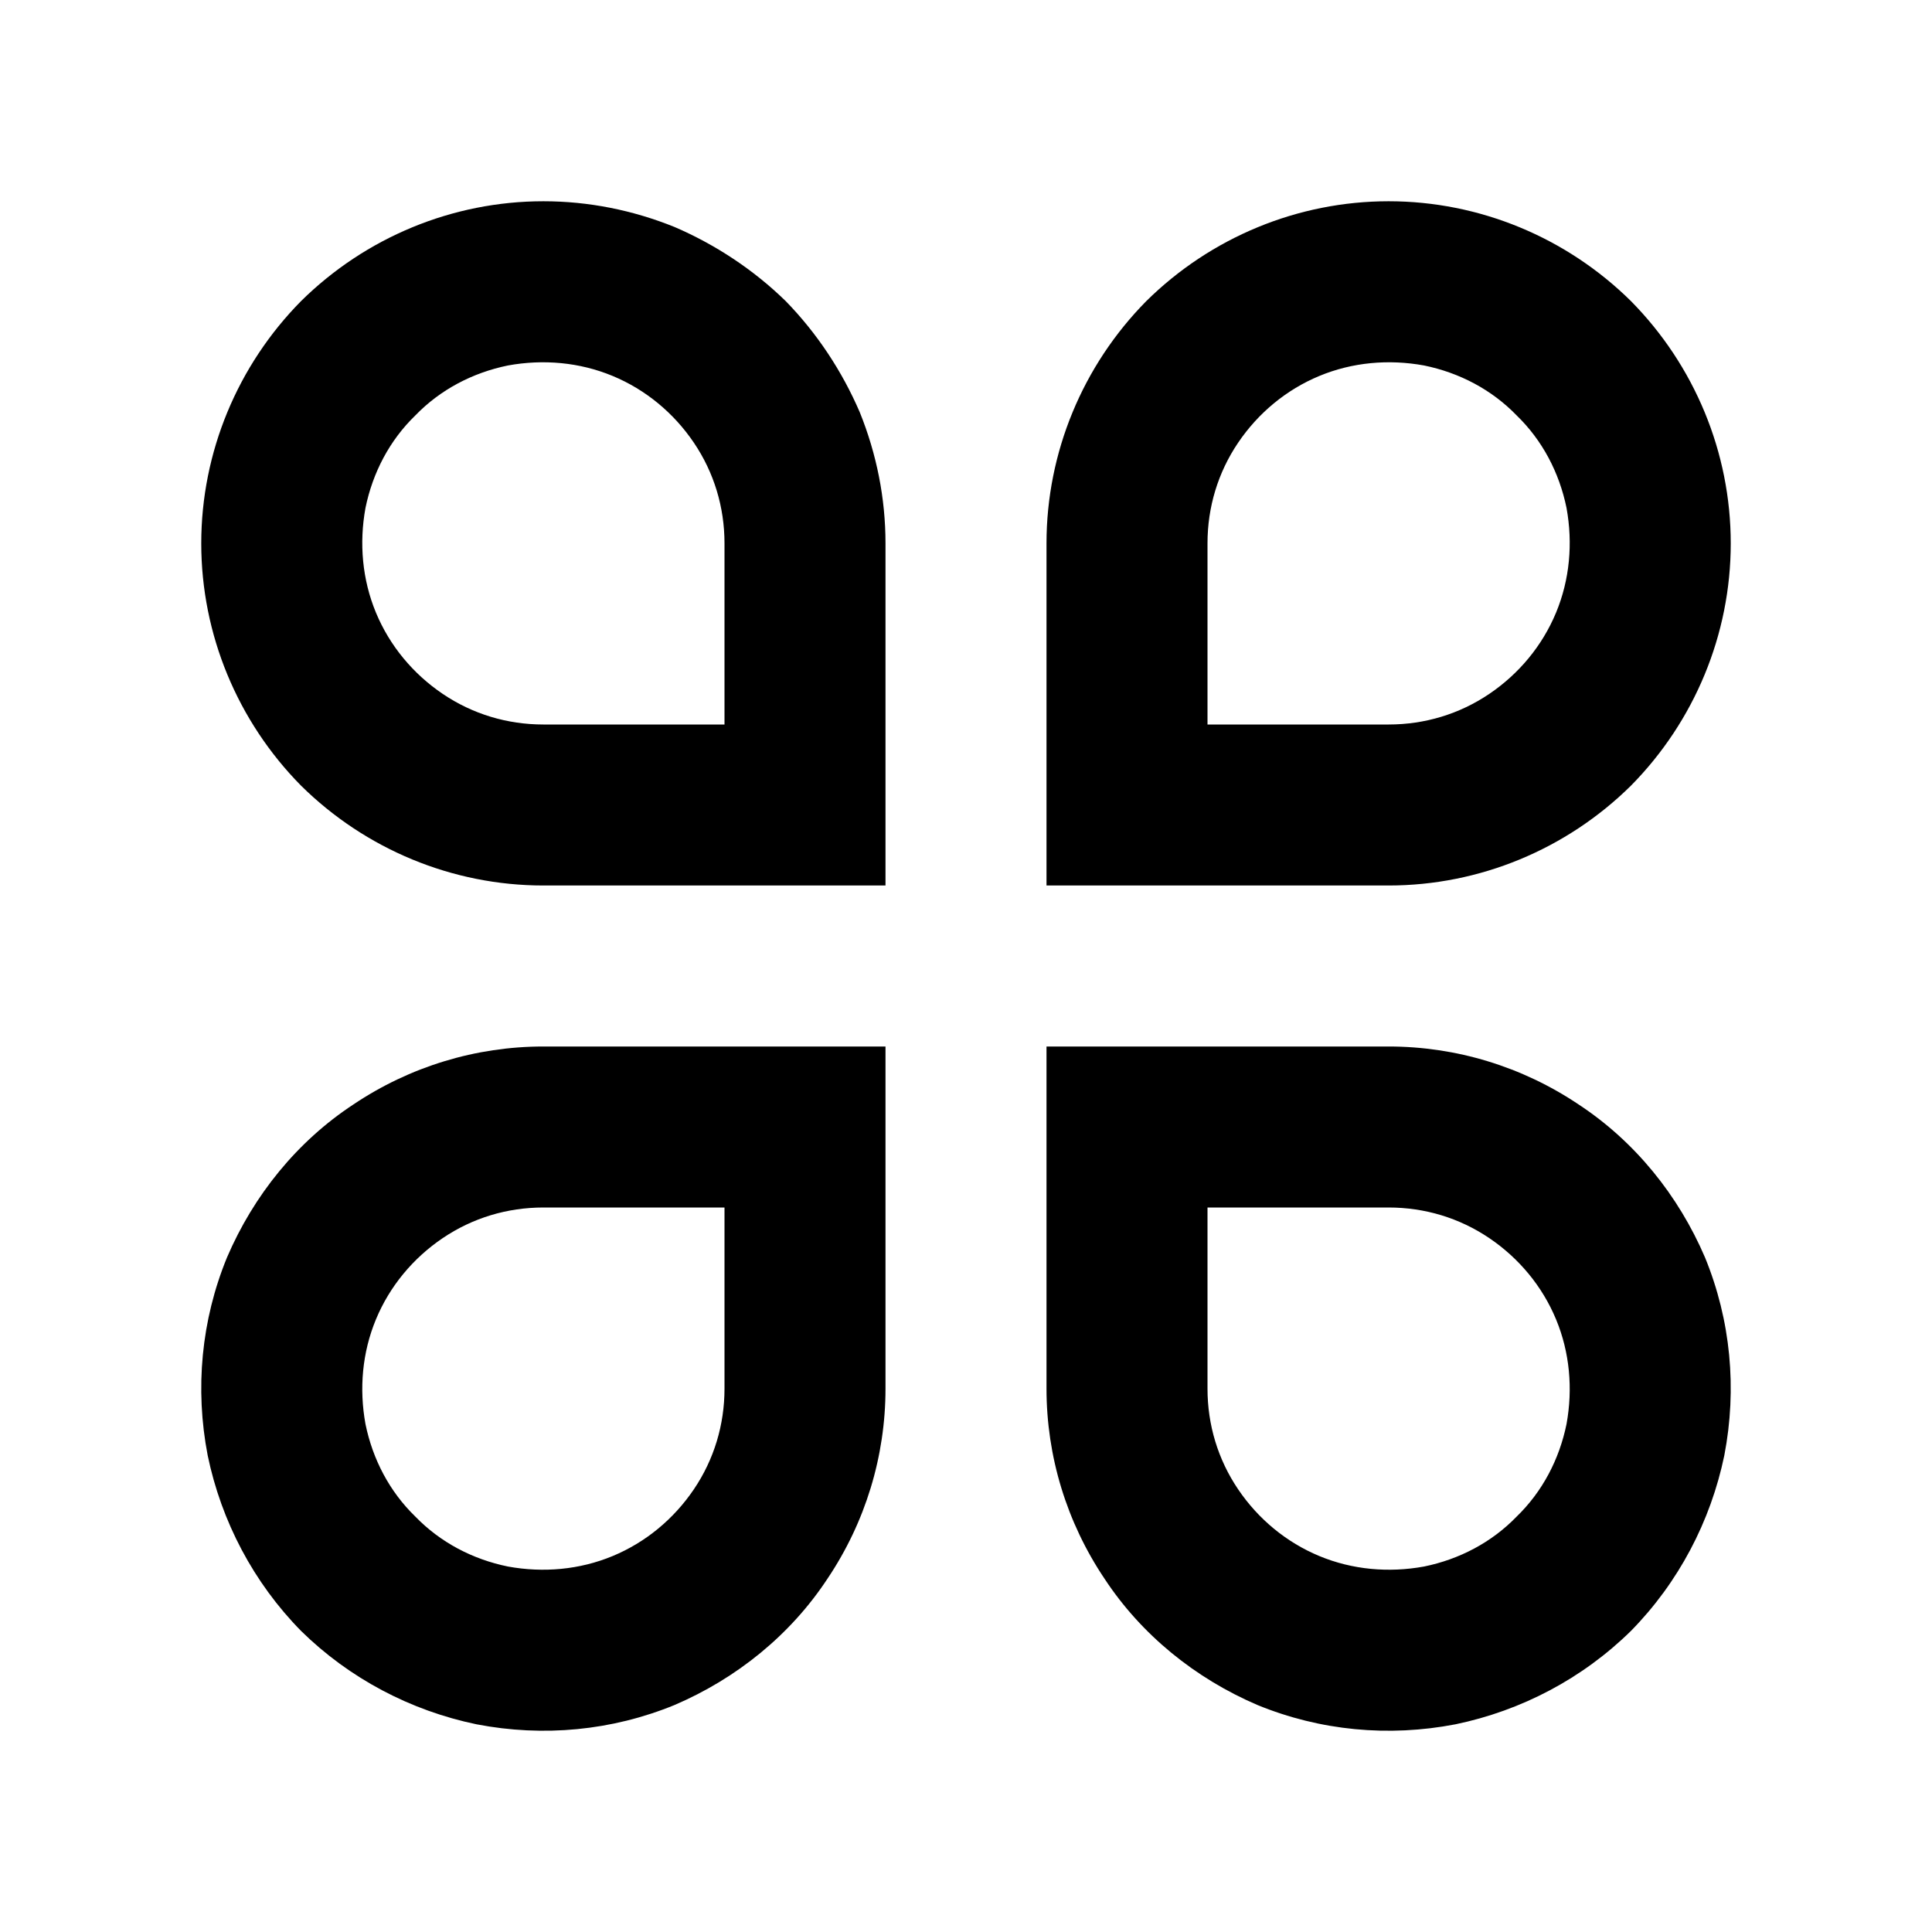 <svg xmlns="http://www.w3.org/2000/svg" xmlns:xlink="http://www.w3.org/1999/xlink" width="24" height="24" viewBox="0 0 24 24" fill="none"><defs><rect id="path_0" x="0" y="0" width="24" height="24" /></defs><g opacity="1" transform="translate(0 0)  rotate(0 12 12)"><mask id="bg-mask-0" fill="white"><use xlink:href="#path_0"></use></mask><g mask="url(#bg-mask-0)" ><path id="分组 1" fill-rule="evenodd" style="fill:#000000" transform="translate(2.5 2.5)  rotate(0 9.5 9.5)" opacity="1" d="M1.24 7.26C2.04 8.05 3.12 8.5 4.25 8.5L8.5 8.5L8.5 4.25C8.5 3.69 8.39 3.14 8.18 2.62C7.96 2.11 7.65 1.64 7.26 1.24C6.86 0.85 6.39 0.54 5.88 0.32C5.36 0.11 4.81 0 4.25 0C3.12 0 2.04 0.45 1.24 1.24C0.45 2.04 5.86601e-07 3.12 5.86601e-07 4.25C5.86601e-07 5.38 0.45 6.46 1.24 7.26Z M3 6.12C3.37 6.37 3.8 6.5 4.25 6.5L6.5 6.5L6.5 4.25C6.5 3.8 6.37 3.37 6.12 3C5.87 2.63 5.52 2.34 5.11 2.17C4.7 2 4.25 1.96 3.81 2.04C3.37 2.13 2.97 2.34 2.66 2.66C2.34 2.97 2.13 3.37 2.04 3.81C1.96 4.25 2 4.7 2.17 5.11C2.34 5.52 2.63 5.87 3 6.12Z M1.89 11.22C1.19 11.68 0.65 12.35 0.32 13.12C0 13.9 -0.08 14.75 0.08 15.58C0.25 16.4 0.65 17.16 1.24 17.76C1.84 18.35 2.6 18.75 3.42 18.92C4.25 19.08 5.1 19 5.88 18.68C6.65 18.35 7.32 17.81 7.78 17.11C8.25 16.41 8.5 15.59 8.5 14.75L8.5 10.5L4.25 10.5C3.41 10.5 2.59 10.75 1.89 11.22Z M2.66 16.34C2.97 16.66 3.37 16.87 3.81 16.96C4.25 17.04 4.7 17 5.11 16.83C5.52 16.66 5.87 16.37 6.12 16C6.37 15.63 6.5 15.2 6.5 14.75L6.5 12.5L4.25 12.5C3.8 12.5 3.37 12.63 3 12.88C2.63 13.13 2.34 13.48 2.17 13.89C2 14.3 1.96 14.75 2.04 15.19C2.13 15.63 2.34 16.03 2.66 16.34Z M11.74 1.24C10.95 2.04 10.5 3.12 10.5 4.25L10.5 8.5L14.75 8.5C15.88 8.5 16.96 8.05 17.76 7.26C18.55 6.46 19 5.38 19 4.25C19 3.12 18.55 2.04 17.76 1.24C16.96 0.45 15.88 0 14.75 0C13.62 0 12.54 0.45 11.74 1.24Z M16.83 5.11C17 4.7 17.04 4.25 16.96 3.81C16.87 3.37 16.66 2.97 16.34 2.66C16.03 2.34 15.63 2.13 15.19 2.04C14.75 1.96 14.3 2 13.89 2.17C13.48 2.34 13.13 2.63 12.88 3C12.63 3.37 12.5 3.8 12.5 4.25L12.5 6.5L14.75 6.5C15.2 6.5 15.63 6.37 16 6.12C16.37 5.87 16.66 5.52 16.83 5.11Z M10.5 14.75C10.5 15.59 10.75 16.41 11.22 17.11C11.68 17.81 12.35 18.35 13.12 18.68C13.9 19 14.75 19.08 15.58 18.92C16.4 18.75 17.16 18.35 17.76 17.76C18.35 17.16 18.75 16.4 18.92 15.58C19.08 14.75 19 13.9 18.68 13.12C18.35 12.35 17.81 11.68 17.11 11.22C16.41 10.75 15.59 10.5 14.75 10.5L10.5 10.5L10.5 14.75Z M16 12.88C15.63 12.63 15.2 12.5 14.75 12.5L12.5 12.5L12.5 14.75C12.5 15.2 12.63 15.63 12.88 16C13.13 16.37 13.48 16.66 13.89 16.83C14.3 17 14.75 17.04 15.19 16.96C15.63 16.87 16.03 16.66 16.34 16.34C16.66 16.03 16.87 15.63 16.96 15.19C17.04 14.75 17 14.3 16.83 13.89C16.66 13.48 16.37 13.13 16 12.88Z " /></g></g></svg>